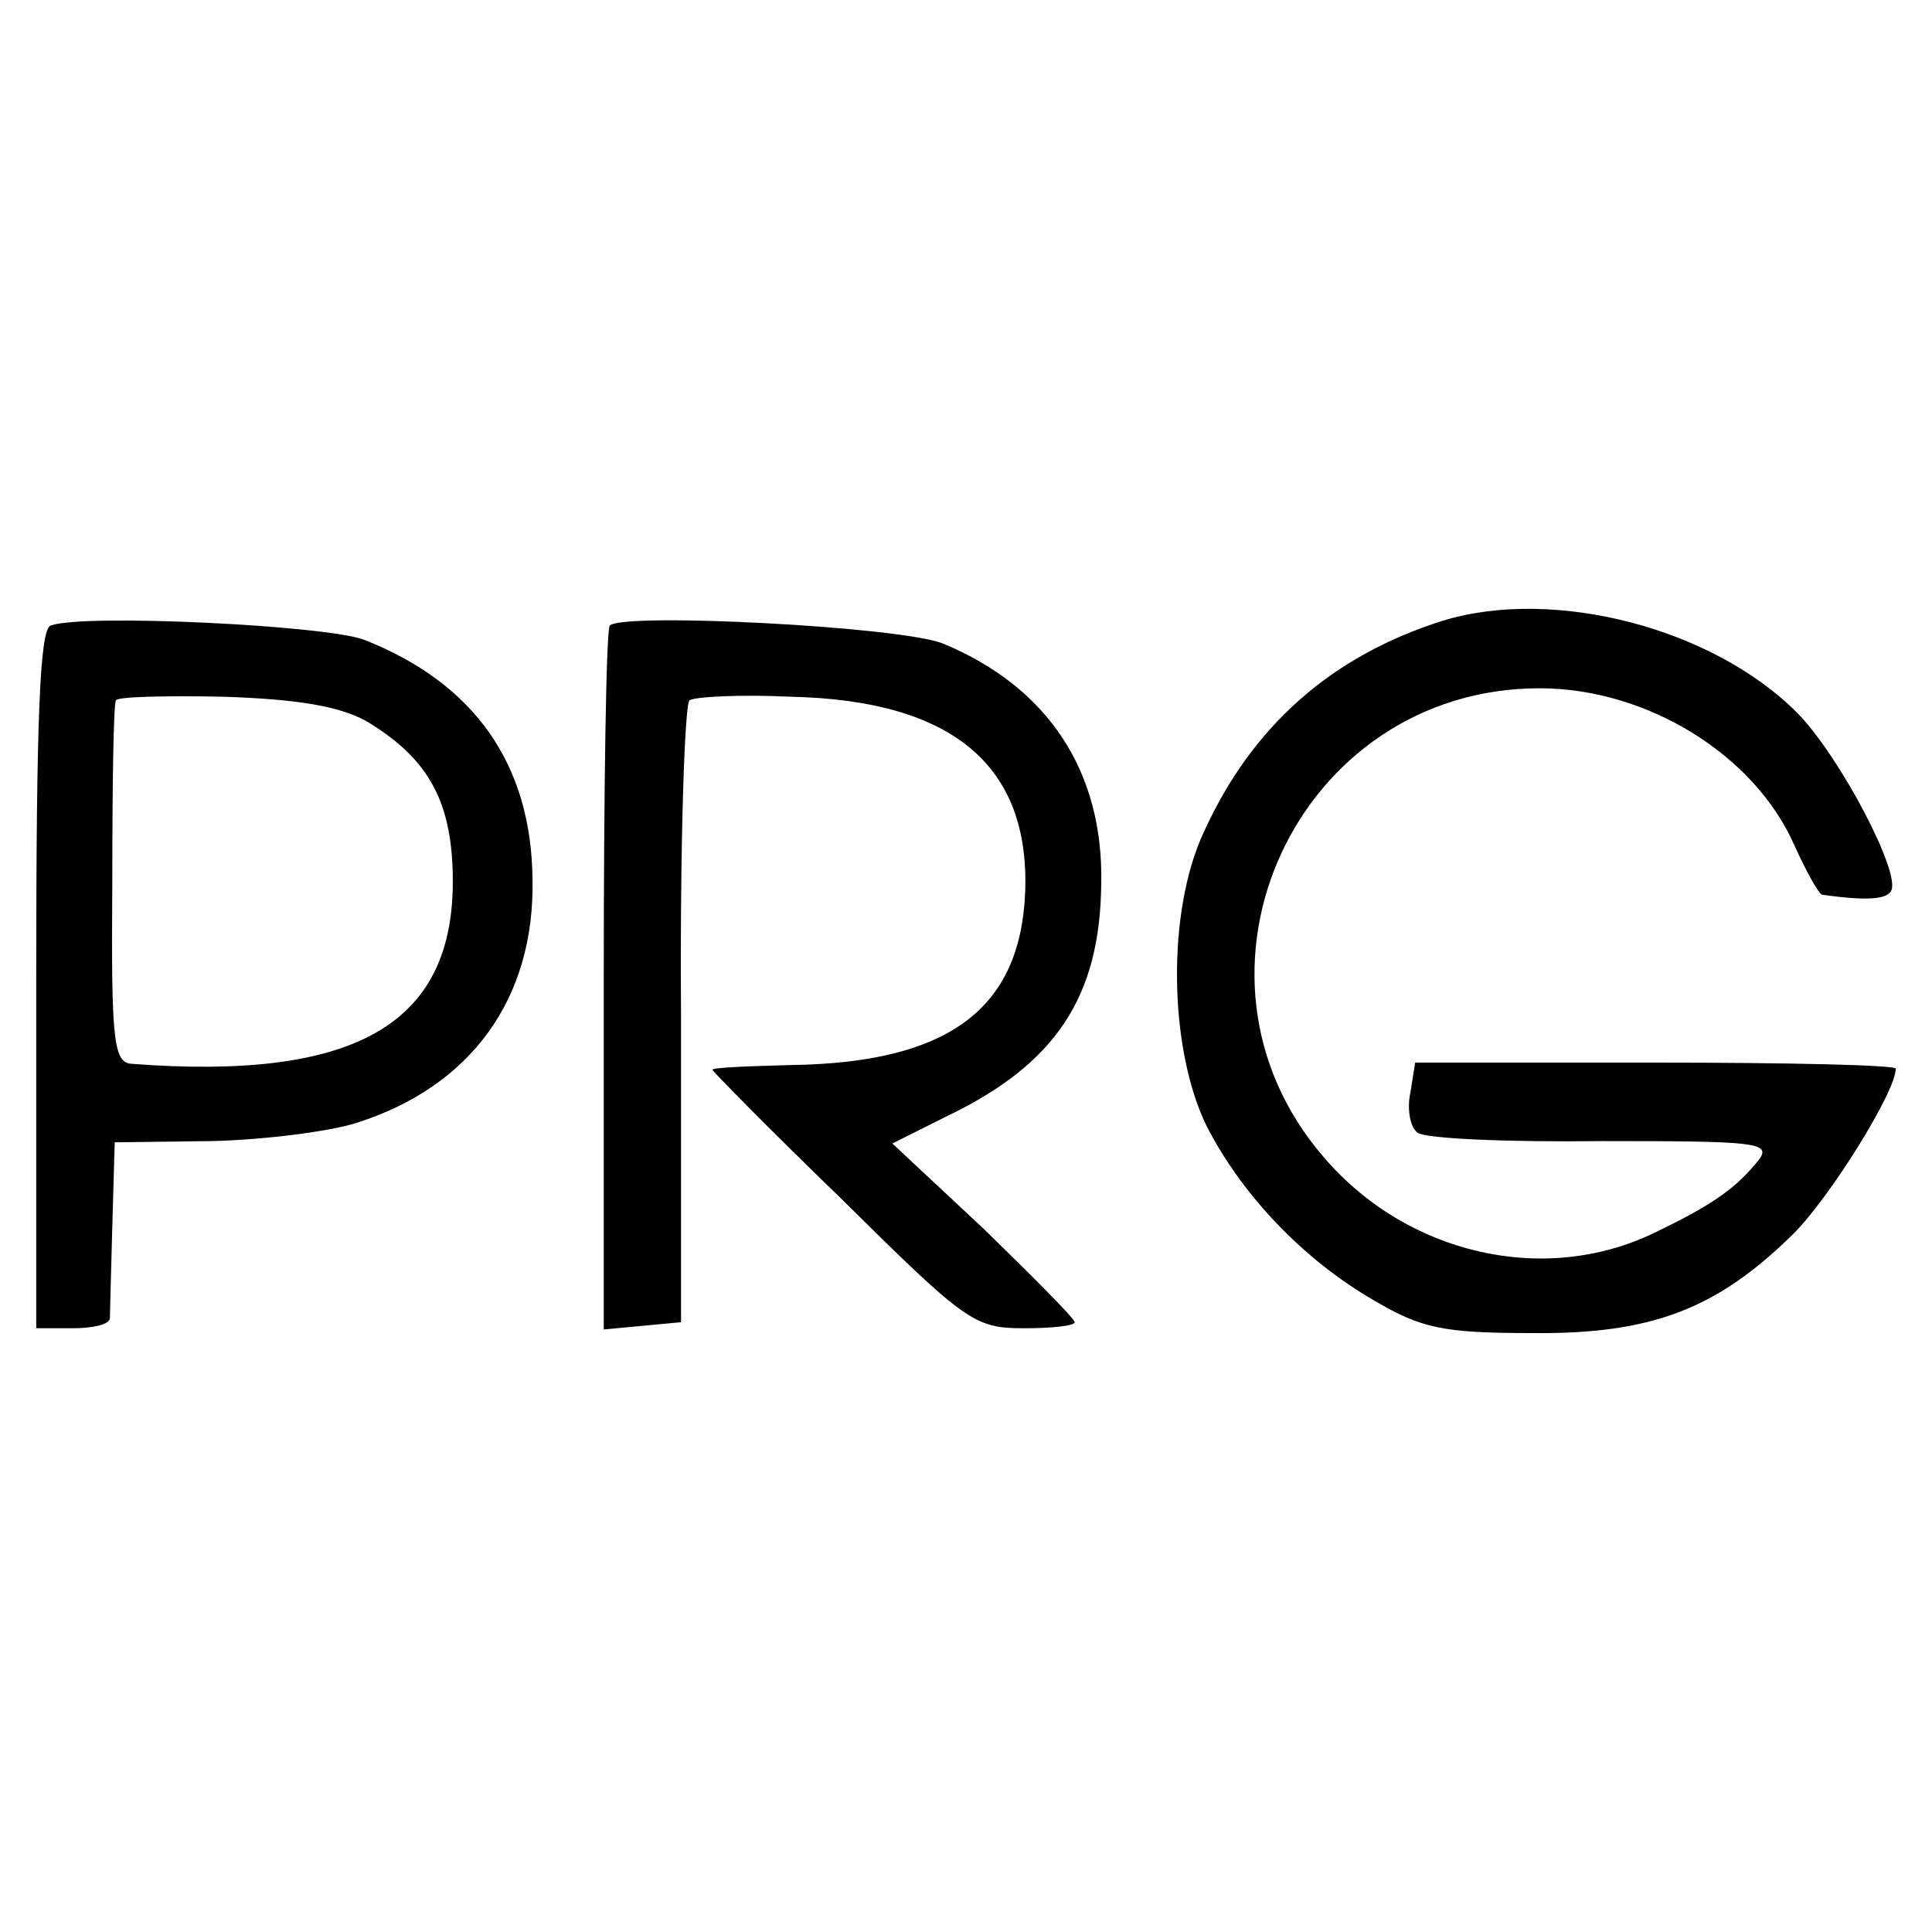 <?xml version="1.0" standalone="no"?>
<!DOCTYPE svg PUBLIC "-//W3C//DTD SVG 20010904//EN"
 "http://www.w3.org/TR/2001/REC-SVG-20010904/DTD/svg10.dtd">
<svg version="1.0" xmlns="http://www.w3.org/2000/svg"
 width="160pt" height="160pt" viewBox="0 0 160 160"
 preserveAspectRatio="xMidYMid meet">
<g transform="translate(0,160) scale(0.1,-0.1)"
fill="#000000" stroke="none">
<path d="M1195 1086 c-92 -29 -158 -87 -198 -175 -31 -66 -29 -179 2 -243 29
-57 80 -111 139 -145 39 -23 57 -27 131 -27 99 -1 153 20 216 82 31 31 85 118
85 137 0 3 -89 5 -199 5 l-199 0 -4 -25 c-3 -14 0 -29 6 -33 6 -5 75 -8 153
-7 125 0 140 -1 130 -15 -19 -24 -39 -38 -87 -61 -91 -44 -205 -18 -274 63
-131 152 -22 388 179 388 89 0 178 -55 211 -130 10 -22 20 -40 23 -41 36 -5
53 -4 57 3 9 14 -42 111 -77 147 -70 71 -202 105 -294 77z"/>
<path d="M42 1082 c-9 -3 -12 -75 -12 -293 l0 -289 30 0 c17 0 30 3 31 8 0 4
1 38 2 76 l2 70 80 1 c44 1 98 8 120 15 95 30 148 103 146 202 -1 95 -48 162
-139 198 -30 12 -232 22 -260 12z m261 -79 c52 -31 72 -67 72 -133 0 -119 -82
-165 -266 -151 -15 1 -17 19 -16 149 0 81 1 149 3 152 1 3 41 4 89 3 62 -2 96
-8 118 -20z"/>
<path d="M505 1082 c-3 -3 -5 -135 -5 -294 l0 -289 32 3 32 3 0 255 c-1 140 3
257 7 260 4 3 42 5 84 3 134 -3 198 -57 194 -162 -4 -97 -64 -141 -193 -143
-36 -1 -66 -2 -66 -4 0 -1 48 -50 108 -108 102 -101 109 -106 150 -106 23 0
42 2 42 5 0 3 -34 37 -75 77 l-76 71 46 23 c89 43 126 98 127 192 2 93 -44
163 -131 199 -34 14 -264 26 -276 15z"/>
</g>
</svg>
